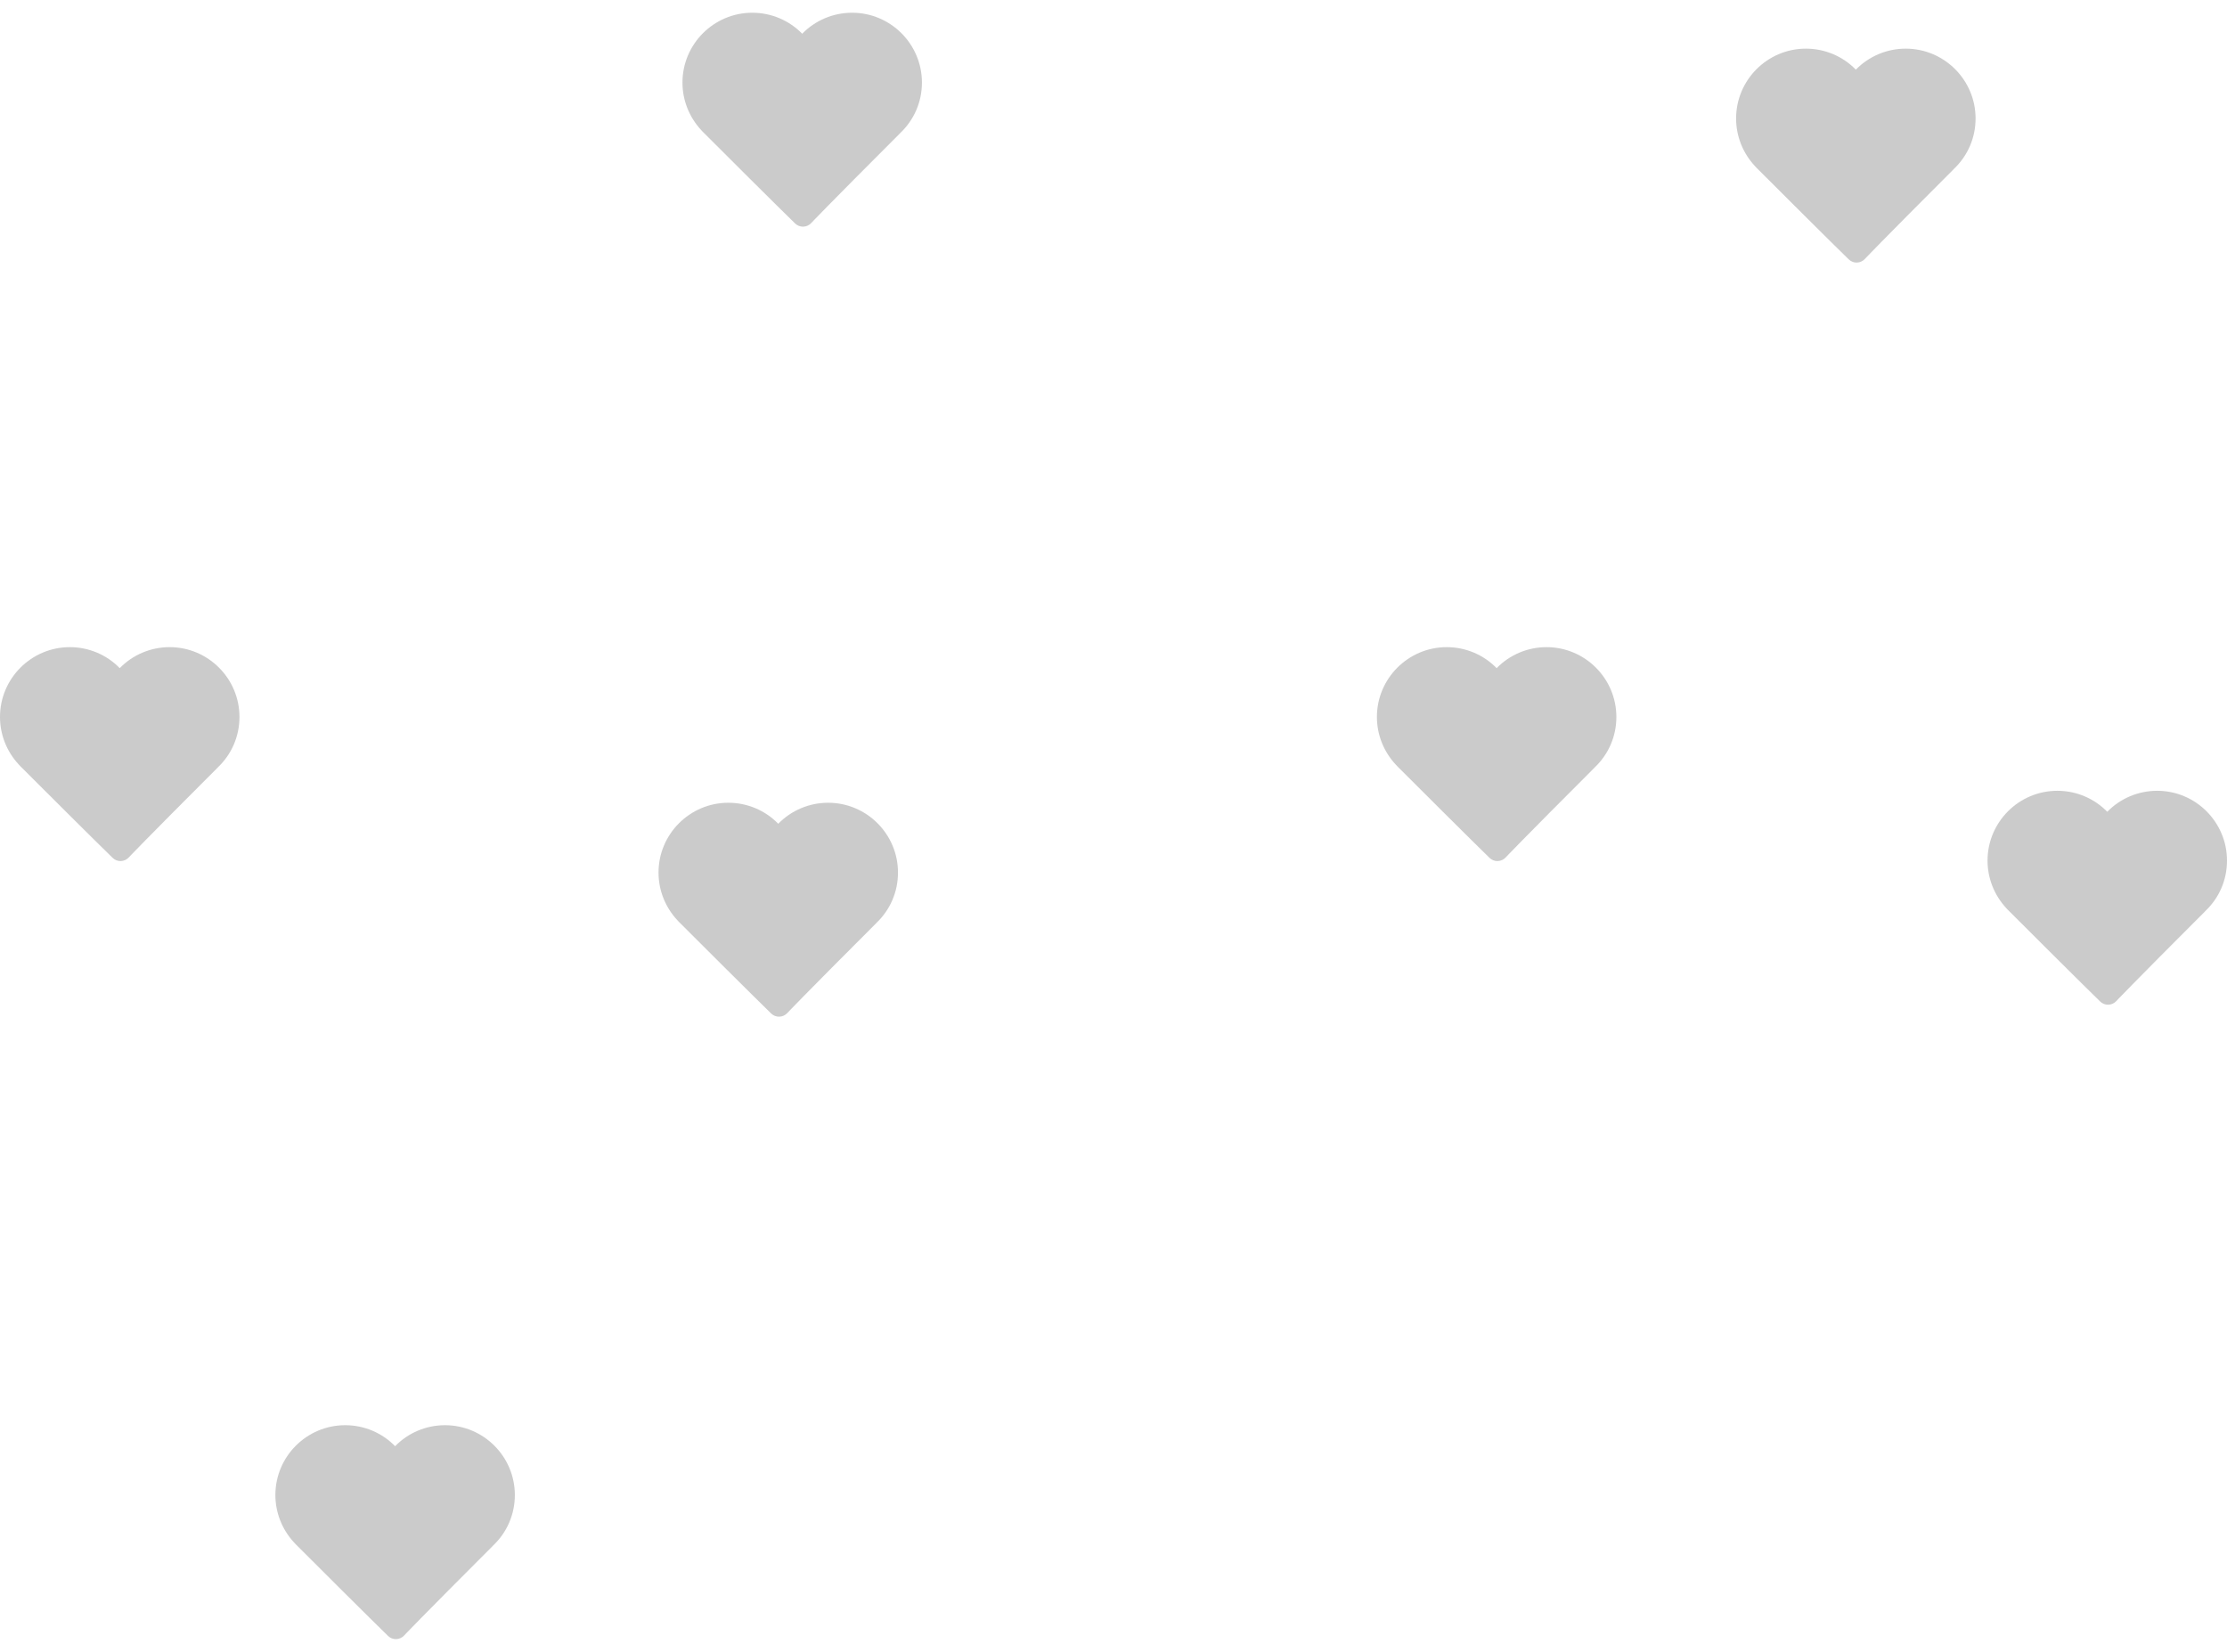 <svg width="186" height="138" viewBox="0 0 186 138" fill="none" xmlns="http://www.w3.org/2000/svg">
<g clip-path="url(#clip0_122_98)">
<path d="M65.064 84.936C64.82 84.936 64.588 84.842 64.411 84.672C64.398 84.66 62.877 83.188 56.729 77.041L56.686 76.998C56.623 76.935 56.592 76.899 56.561 76.863C55.557 75.778 55 74.366 55 72.897C55 69.681 57.617 67.064 60.833 67.064C62.412 67.064 63.911 67.7 65 68.819C66.089 67.7 67.588 67.064 69.167 67.064C72.383 67.064 75 69.681 75 72.897C75 74.509 74.354 76.009 73.181 77.122C73.164 77.142 73.148 77.158 73.137 77.17C66.94 83.366 65.764 84.623 65.753 84.635C65.581 84.82 65.339 84.929 65.088 84.935L65.064 84.936Z" fill="#CBCBCB"/>
</g>
<g clip-path="url(#clip1_122_98)">
<path d="M125.064 71.936C124.82 71.936 124.588 71.842 124.411 71.672C124.398 71.66 122.876 70.188 116.729 64.041L116.686 63.998C116.623 63.935 116.592 63.899 116.561 63.863C115.557 62.778 115 61.366 115 59.898C115 56.681 117.617 54.064 120.833 54.064C122.412 54.064 123.911 54.7 125 55.819C126.089 54.7 127.588 54.064 129.167 54.064C132.383 54.064 135 56.681 135 59.898C135 61.509 134.354 63.009 133.181 64.122C133.164 64.142 133.148 64.158 133.137 64.17C126.94 70.366 125.764 71.623 125.753 71.635C125.581 71.82 125.339 71.929 125.088 71.935L125.064 71.936Z" fill="#CBCBCB"/>
</g>
<g clip-path="url(#clip2_122_98)">
<path d="M67.064 18.936C66.82 18.936 66.588 18.842 66.411 18.672C66.398 18.66 64.876 17.188 58.729 11.041L58.686 10.998C58.623 10.935 58.592 10.899 58.561 10.863C57.557 9.778 57 8.366 57 6.898C57 3.681 59.617 1.064 62.833 1.064C64.412 1.064 65.911 1.7 67 2.819C68.089 1.7 69.588 1.064 71.167 1.064C74.383 1.064 77 3.681 77 6.898C77 8.509 76.354 10.009 75.181 11.122C75.164 11.142 75.148 11.158 75.137 11.17C68.94 17.366 67.764 18.623 67.753 18.635C67.581 18.82 67.339 18.929 67.088 18.935L67.064 18.936Z" fill="#CBCBCB"/>
</g>
<g clip-path="url(#clip3_122_98)">
<path d="M176.064 83.936C175.82 83.936 175.588 83.842 175.411 83.672C175.398 83.66 173.876 82.188 167.729 76.041L167.686 75.998C167.623 75.935 167.592 75.899 167.561 75.863C166.557 74.778 166 73.366 166 71.897C166 68.681 168.617 66.064 171.833 66.064C173.412 66.064 174.911 66.7 176 67.819C177.089 66.7 178.588 66.064 180.167 66.064C183.383 66.064 186 68.681 186 71.897C186 73.509 185.354 75.009 184.181 76.122C184.164 76.142 184.148 76.158 184.137 76.17C177.94 82.366 176.764 83.623 176.753 83.635C176.581 83.82 176.339 83.929 176.088 83.935L176.064 83.936Z" fill="#CBCBCB"/>
</g>
<g clip-path="url(#clip4_122_98)">
<path d="M33.064 136.936C32.82 136.936 32.588 136.842 32.411 136.672C32.398 136.66 30.877 135.188 24.729 129.041L24.686 128.998C24.623 128.935 24.592 128.899 24.561 128.863C23.557 127.778 23 126.366 23 124.898C23 121.681 25.617 119.064 28.833 119.064C30.412 119.064 31.911 119.7 33 120.819C34.089 119.7 35.588 119.064 37.167 119.064C40.383 119.064 43 121.681 43 124.898C43 126.509 42.354 128.009 41.181 129.122C41.164 129.142 41.148 129.158 41.137 129.17C34.94 135.366 33.764 136.623 33.753 136.635C33.581 136.819 33.339 136.929 33.088 136.935L33.064 136.936Z" fill="#CBCBCB"/>
</g>
<g clip-path="url(#clip5_122_98)">
<path d="M155.064 21.936C154.82 21.936 154.588 21.842 154.411 21.672C154.398 21.66 152.876 20.188 146.729 14.041L146.686 13.998C146.623 13.935 146.592 13.899 146.561 13.863C145.557 12.778 145 11.366 145 9.898C145 6.681 147.617 4.064 150.833 4.064C152.412 4.064 153.911 4.7 155 5.819C156.089 4.7 157.588 4.064 159.167 4.064C162.383 4.064 165 6.681 165 9.898C165 11.509 164.354 13.009 163.181 14.122C163.164 14.142 163.148 14.158 163.137 14.17C156.94 20.366 155.764 21.623 155.753 21.635C155.581 21.82 155.339 21.929 155.088 21.935L155.064 21.936Z" fill="#CBCBCB"/>
</g>
<g clip-path="url(#clip6_122_98)">
<path d="M10.064 71.936C9.82 71.936 9.588 71.842 9.411 71.672C9.398 71.66 7.876 70.188 1.729 64.041L1.686 63.998C1.623 63.935 1.592 63.899 1.561 63.863C0.557 62.778 0 61.366 0 59.898C0 56.681 2.617 54.064 5.833 54.064C7.412 54.064 8.911 54.7 10 55.819C11.089 54.7 12.588 54.064 14.167 54.064C17.383 54.064 20 56.681 20 59.898C20 61.509 19.354 63.009 18.181 64.122C18.164 64.142 18.148 64.158 18.137 64.17C11.94 70.366 10.764 71.623 10.753 71.635C10.581 71.82 10.339 71.929 10.088 71.935L10.064 71.936Z" fill="#CBCBCB"/>
</g>
<defs>
<clipPath id="clip0_122_98">
<rect width="20" height="20" fill="white" transform="translate(55 66)"/>
</clipPath>
<clipPath id="clip1_122_98">
<rect width="20" height="20" fill="white" transform="translate(115 53)"/>
</clipPath>
<clipPath id="clip2_122_98">
<rect width="20" height="20" fill="white" transform="translate(57)"/>
</clipPath>
<clipPath id="clip3_122_98">
<rect width="20" height="20" fill="white" transform="translate(166 65)"/>
</clipPath>
<clipPath id="clip4_122_98">
<rect width="20" height="20" fill="white" transform="translate(23 118)"/>
</clipPath>
<clipPath id="clip5_122_98">
<rect width="20" height="20" fill="white" transform="translate(145 3)"/>
</clipPath>
<clipPath id="clip6_122_98">
<rect width="20" height="20" fill="white" transform="translate(0 53)"/>
</clipPath>
</defs>
</svg>

